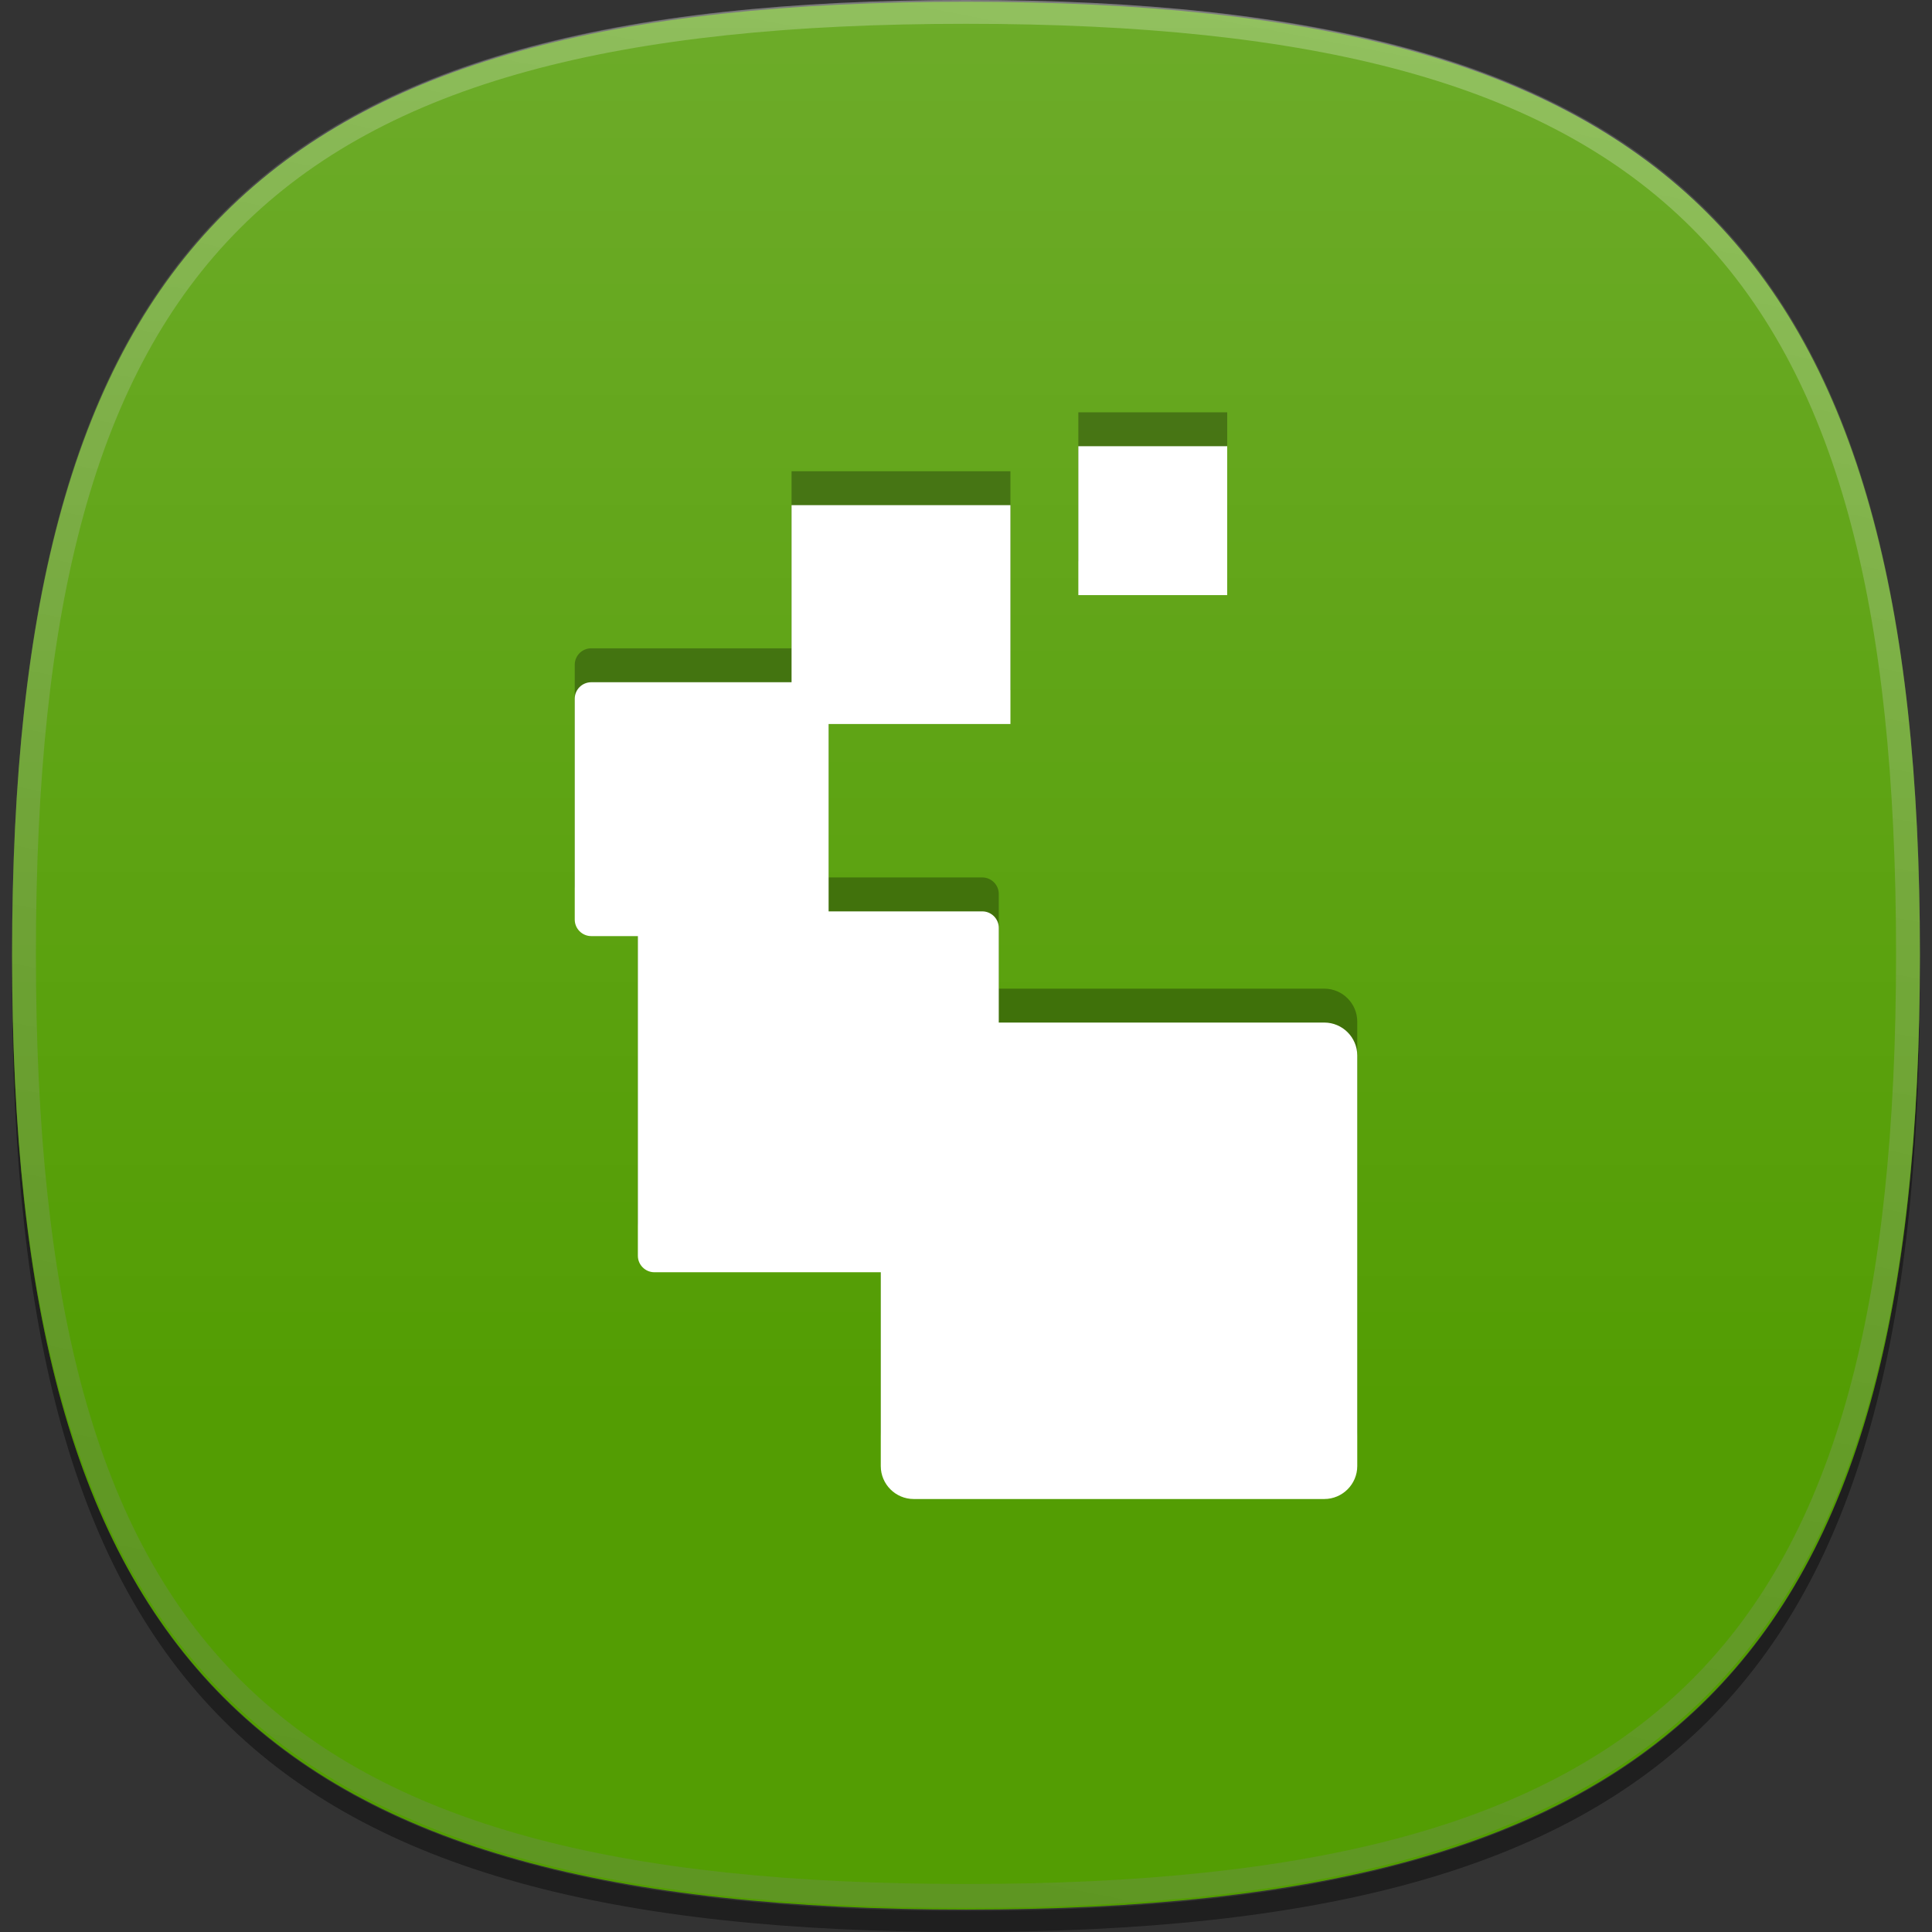 <?xml version="1.0" encoding="iso-8859-1"?>
<!-- Generator: Adobe Illustrator 14.0.0, SVG Export Plug-In . SVG Version: 6.00 Build 43363)  -->
<!DOCTYPE svg PUBLIC "-//W3C//DTD SVG 1.1//EN" "http://www.w3.org/Graphics/SVG/1.1/DTD/svg11.dtd">
<svg version="1.1" id="icon-l-extras-layer" xmlns="http://www.w3.org/2000/svg" xmlns:xlink="http://www.w3.org/1999/xlink"
	 x="0px" y="0px" width="80px" height="80px" viewBox="0 0 80 80" style="enable-background:new 0 0 80 80;" xml:space="preserve">
<rect x="0" y="0" width="80" height="80" fill="#333333" stroke="none"/>
<g id="icon-l-extras_5_">
	<rect style="fill:none;" width="80" height="80"/>
	<path id="_x31__pixel_shadow_24_" style="opacity:0.4;" d="M58.207,77.144c-0.09,0.025-0.182,0.046-0.271,0.07
		c-0.498,0.132-1,0.26-1.52,0.378c-0.521,0.118-1.061,0.227-1.605,0.332c-0.111,0.02-0.219,0.046-0.33,0.067
		c-4.176,0.772-8.979,1.132-14.479,1.132c-5.503,0-10.305-0.359-14.479-1.132c-0.115-0.021-0.219-0.048-0.33-0.067
		c-0.545-0.105-1.085-0.214-1.606-0.332c-0.52-0.118-1.021-0.246-1.519-0.378c-0.09-0.024-0.184-0.045-0.271-0.07
		C6.457,72.99,0.592,61.874,0.506,40.098c0,0.162-0.006,0.313-0.006,0.477C0.5,69.839,10.735,80,40.002,80
		C69.266,80,79.5,69.839,79.5,40.574c0-0.163-0.002-0.314-0.004-0.477C79.41,61.874,73.545,72.99,58.207,77.144"/>
	<path id="flat_colour_squircle_25_" style="fill:#539D03;" d="M79.5,39.57c0,29.267-10.234,39.501-39.499,39.501
		C10.733,79.071,0.5,68.837,0.5,39.57c0-29.264,10.233-39.498,39.501-39.498C69.266,0.072,79.5,10.307,79.5,39.57"/>
	<linearGradient id="shine_top_layer_1_" gradientUnits="userSpaceOnUse" x1="39.999" y1="0" x2="39.999" y2="79.001">
		<stop  offset="0" style="stop-color:#FFFFFF"/>
		<stop  offset="0.736" style="stop-color:#FFFFFF;stop-opacity:0"/>
	</linearGradient>
	<path id="shine_top_layer_22_" style="opacity:0.15;fill:url(#shine_top_layer_1_);" d="M79.5,39.5C79.5,68.765,69.266,79,40,79
		C10.736,79,0.5,68.765,0.5,39.5C0.5,10.234,10.736,0,40,0C69.266,0,79.5,10.234,79.5,39.5z"/>
	<linearGradient id="top_edge_highlight_1_" gradientUnits="userSpaceOnUse" x1="47.711" y1="-0.17" x2="32.289" y2="79.17">
		<stop  offset="0" style="stop-color:#FFFFFF"/>
		<stop  offset="0.112" style="stop-color:#EBEBEB"/>
		<stop  offset="0.397" style="stop-color:#BDBDBD"/>
		<stop  offset="0.65" style="stop-color:#9B9B9B"/>
		<stop  offset="0.86" style="stop-color:#878787"/>
		<stop  offset="1" style="stop-color:#808080"/>
	</linearGradient>
	<path id="top_edge_highlight_24_" style="opacity:0.25;fill:url(#top_edge_highlight_1_);" d="M40.001,79
		C10.837,79,0.5,68.664,0.5,39.499C0.5,10.336,10.837,0,40.001,0C69.164,0,79.5,10.336,79.5,39.499C79.5,68.664,69.164,79,40.001,79
		L40.001,79z M40.001,0.986c-28.795,0-38.514,9.719-38.514,38.513c0,28.795,9.719,38.513,38.514,38.513
		c28.794,0,38.511-9.718,38.511-38.513C78.512,10.705,68.795,0.986,40.001,0.986L40.001,0.986z"/>
	<path style="opacity:0.3;" d="M50.816,23.238h-6.164v-6.166h6.164V23.238z M54.836,40.938H41.357v-3.923
		c0-0.375-0.309-0.682-0.682-0.682h-6.364v-7.758h7.529v-9.062h-9.063v7.332h-8.294c-0.378,0-0.684,0.304-0.684,0.682v9.146
		c0,0.375,0.306,0.683,0.684,0.683h1.93v13.241c0,0.374,0.308,0.679,0.683,0.679h9.375v8.027c0,0.75,0.613,1.365,1.363,1.365h17.002
		c0.75,0,1.365-0.615,1.365-1.365V42.3C56.201,41.55,55.586,40.938,54.836,40.938z"/>
	<path style="fill:#FFFFFF;" d="M50.816,24.643h-6.164v-6.166h6.164V24.643z M54.836,42.342H41.357V38.42
		c0-0.375-0.309-0.682-0.682-0.682h-6.364V29.98h7.529v-9.062h-9.063v7.332h-8.294c-0.378,0-0.684,0.305-0.684,0.682v9.146
		c0,0.375,0.306,0.684,0.684,0.684h1.93v13.239c0,0.373,0.308,0.68,0.683,0.68h9.375v8.027c0,0.75,0.613,1.363,1.363,1.363h17.002
		c0.75,0,1.365-0.613,1.365-1.363V43.704C56.201,42.954,55.586,42.342,54.836,42.342z"/>
</g>
</svg>
